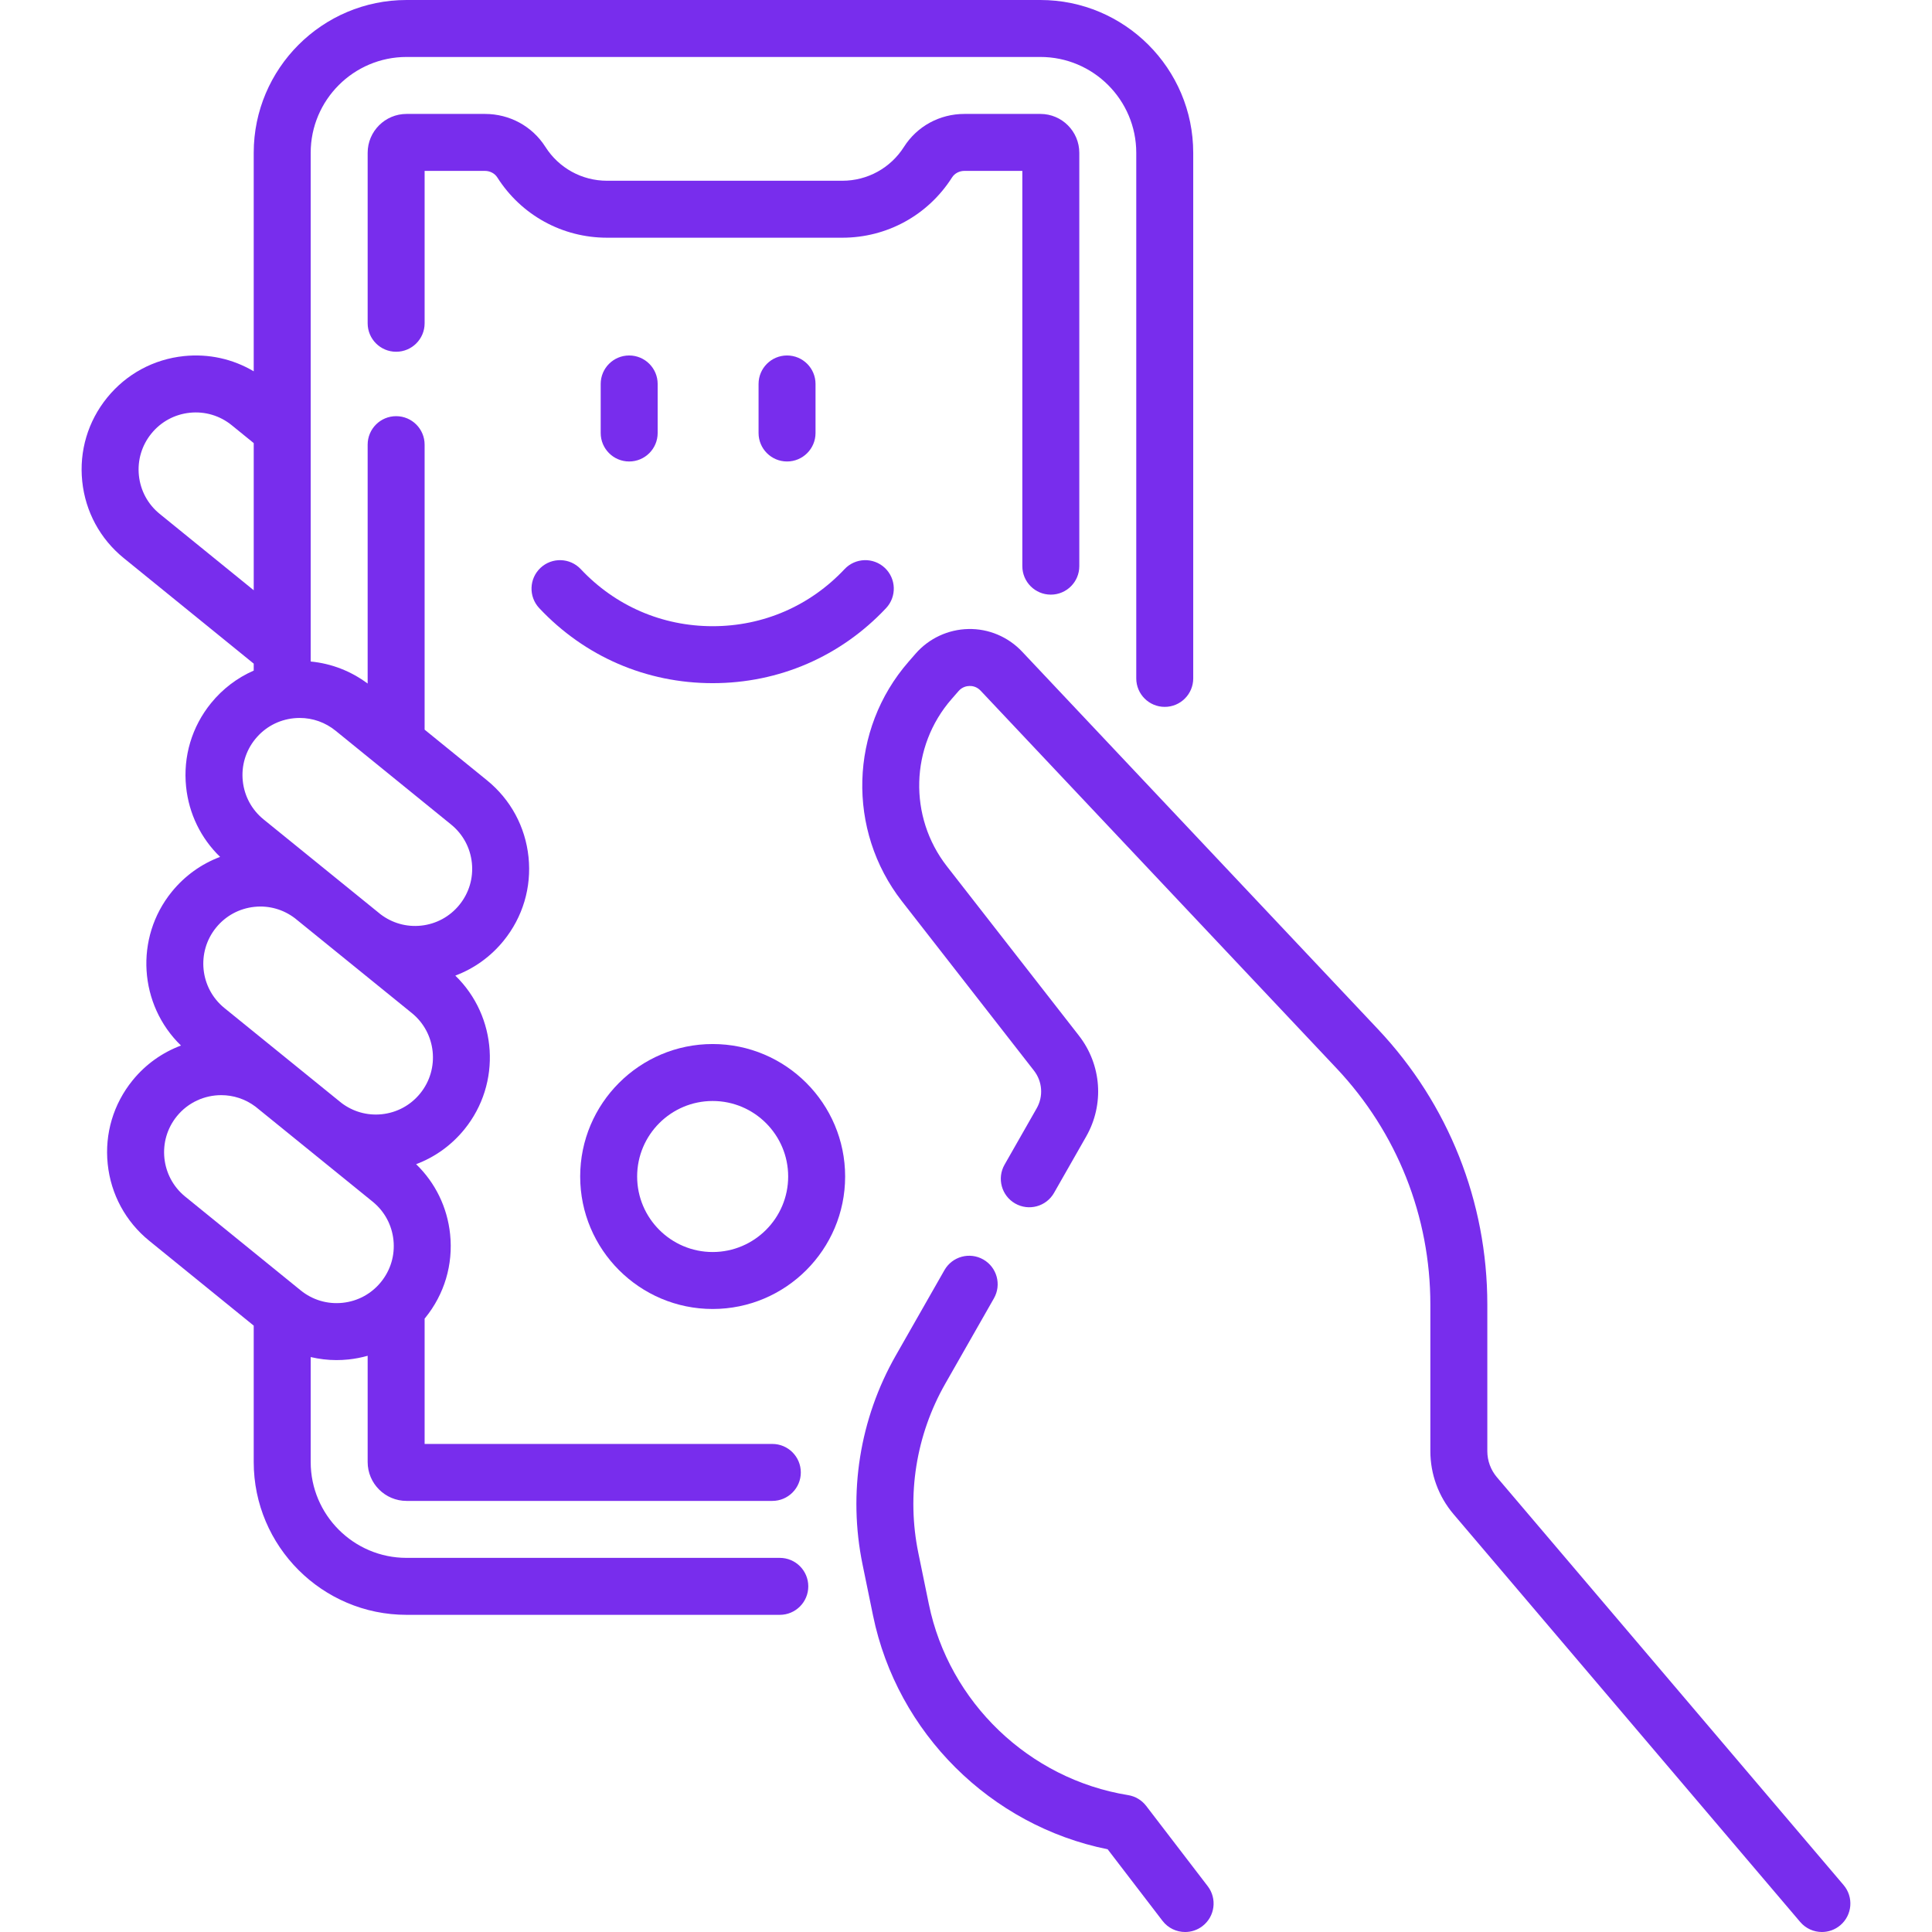 <?xml version="1.0"?>
<svg xmlns="http://www.w3.org/2000/svg" id="Capa_1" enable-background="new 0 0 508.735 508.735" height="512px" viewBox="0 0 508.735 508.735" width="512px" class=""><g><g><path d="m205.339 410.219h-98.288c-13.917 0-25.239-11.322-25.239-25.239v-27.638c2.208.514 4.475.799 6.777.799 1.047 0 2.101-.054 3.156-.164 1.732-.179 3.424-.512 5.067-.972v27.975c0 5.646 4.593 10.239 10.239 10.239h96.319c4.142 0 7.5-3.357 7.5-7.5s-3.358-7.5-7.5-7.5h-91.558v-33.005c.05-.061.103-.118.153-.179 5.059-6.229 7.389-14.055 6.561-22.036-.735-7.091-3.889-13.546-8.951-18.446 4.931-1.851 9.306-4.979 12.714-9.176 9.875-12.16 8.646-29.771-2.394-40.48 4.932-1.851 9.308-4.979 12.717-9.177 5.058-6.229 7.388-14.055 6.56-22.036-.828-7.98-4.714-15.162-10.943-20.22l-16.417-13.332v-75.046c0-4.143-3.358-7.5-7.5-7.5s-7.5 3.357-7.5 7.5v62.906c-4.431-3.302-9.59-5.285-15-5.803v-133.95c0-13.917 11.323-25.239 25.24-25.239h166.912c13.917 0 25.239 11.322 25.239 25.239v138.396c0 4.143 3.358 7.5 7.5 7.5s7.5-3.357 7.5-7.5v-138.396c-.001-22.188-18.052-40.239-40.24-40.239h-166.911c-22.188 0-40.24 18.051-40.24 40.239v57.534c-5.508-3.268-11.892-4.68-18.376-4.008-7.981.828-15.162 4.714-20.22 10.943s-7.388 14.055-6.56 22.036c.828 7.98 4.714 15.162 10.942 20.22l34.214 27.784v1.831c-4.33 1.895-8.177 4.802-11.243 8.577-5.058 6.229-7.388 14.055-6.56 22.036.735 7.09 3.889 13.545 8.951 18.445-4.931 1.851-9.305 4.979-12.714 9.176-9.88 12.167-8.645 29.789 2.41 40.496-4.828 1.81-9.254 4.877-12.732 9.161-5.059 6.229-7.389 14.055-6.561 22.036.828 7.98 4.714 15.162 10.942 20.221l27.507 22.337v35.915c0 22.188 18.051 40.239 40.239 40.239h98.288c4.142 0 7.5-3.357 7.5-7.5s-3.358-7.499-7.5-7.499zm-163.285-274.9c-3.119-2.532-5.064-6.127-5.479-10.123s.752-7.914 3.285-11.033c2.532-3.118 6.127-5.063 10.124-5.479 3.992-.413 7.914.752 11.032 3.285l5.796 4.707v38.748zm25.16 59.292c2.532-3.118 6.127-5.063 10.124-5.479.528-.055 1.055-.082 1.58-.082 3.438 0 6.747 1.17 9.453 3.367l30.404 24.689c3.118 2.532 5.064 6.127 5.479 10.123.414 3.996-.752 7.914-3.285 11.033-2.532 3.118-6.127 5.063-10.124 5.479-3.831.397-7.585-.674-10.638-2.996l-30.798-24.979c-3.119-2.532-5.064-6.127-5.479-10.123s.751-7.913 3.284-11.032zm-10.323 49.658c2.532-3.118 6.127-5.063 10.124-5.479 3.829-.397 7.584.674 10.637 2.995l30.799 24.98c6.438 5.228 7.422 14.719 2.194 21.156-2.532 3.118-6.127 5.064-10.124 5.479-3.826.395-7.575-.671-10.626-2.986l-30.81-24.988c-6.438-5.228-7.422-14.719-2.194-21.157zm-10.323 49.658c2.968-3.655 7.311-5.553 11.689-5.553 3.156 0 6.325 1 9.015 3.023l30.855 25.025c3.119 2.532 5.064 6.128 5.479 10.124.415 3.995-.752 7.913-3.285 11.032-2.532 3.118-6.128 5.064-10.124 5.479-3.994.413-7.913-.753-11.032-3.285l-30.404-24.689c-6.437-5.228-7.421-14.719-2.193-21.156z" data-original="#000000" class="active-path" data-old_color="#000000" fill="#782DED"/><path d="m276.702 156.58c4.142 0 7.5-3.357 7.5-7.5v-108.841c0-5.646-4.593-10.239-10.239-10.239h-20.015c-6.51 0-12.458 3.24-15.91 8.669-3.554 5.589-9.624 8.925-16.236 8.925h-61.958c-6.613 0-12.683-3.337-16.237-8.925-3.452-5.429-9.399-8.669-15.91-8.669h-20.646c-5.646 0-10.239 4.594-10.239 10.239v44.884c0 4.143 3.358 7.5 7.5 7.5s7.5-3.357 7.5-7.5v-40.123h15.885c1.332 0 2.579.658 3.252 1.718 6.322 9.941 17.124 15.876 28.894 15.876h61.958c11.771 0 22.572-5.935 28.894-15.875.674-1.061 1.92-1.719 3.253-1.719h15.254v104.08c0 4.143 3.358 7.5 7.5 7.5z" data-original="#000000" class="active-path" data-old_color="#000000" fill="#782DED"/><path d="m485.458 496.378-91.291-107.391c-1.628-1.916-2.525-4.355-2.525-6.87v-38.613c0-27.049-10.217-52.785-28.769-72.469l-93.747-99.462c-3.654-3.877-8.808-6.064-14.131-5.939-5.327.103-10.391 2.464-13.892 6.479l-1.857 2.13c-15.58 17.864-16.31 44.398-1.736 63.094l34.75 44.575c2.238 2.871 2.52 6.77.717 9.933l-8.457 14.837c-2.051 3.599-.797 8.179 2.802 10.229 3.597 2.051 8.178.798 10.229-2.802l8.458-14.837c4.824-8.464 4.071-18.898-1.918-26.583l-34.75-44.575c-10.167-13.041-9.657-31.551 1.211-44.012l1.857-2.13c.993-1.139 2.228-1.329 2.876-1.342.644-.028 1.889.131 2.925 1.23l93.747 99.463c15.918 16.889 24.685 38.971 24.685 62.18v38.613c0 6.07 2.165 11.96 6.097 16.585l91.291 107.391c1.483 1.745 3.594 2.643 5.718 2.643 1.717 0 3.443-.586 4.854-1.786 3.155-2.682 3.538-7.416.856-10.571z" data-original="#000000" class="active-path" data-old_color="#000000" fill="#782DED"/><path d="m301.814 475.533c-1.165-1.52-2.866-2.536-4.756-2.842-26.075-4.215-47.164-24.431-52.478-50.304l-2.764-13.461c-3.128-15.23-.61-31.057 7.09-44.565l12.815-22.483c2.051-3.599.797-8.179-2.802-10.229-3.597-2.05-8.179-.797-10.229 2.802l-12.815 22.483c-9.505 16.674-12.613 36.211-8.752 55.011l2.764 13.461c6.354 30.941 30.984 55.327 61.782 61.55l14.443 18.843c1.477 1.927 3.705 2.938 5.958 2.938 1.592 0 3.196-.505 4.557-1.548 3.288-2.52 3.91-7.228 1.39-10.515z" data-original="#000000" class="active-path" data-old_color="#000000" fill="#782DED"/><path d="m152.927 149.865c-2.836-3.019-7.582-3.167-10.602-.332-3.019 2.837-3.167 7.583-.331 10.602 11.968 12.74 28.185 19.756 45.664 19.756s33.695-7.016 45.662-19.756c2.836-3.019 2.688-7.766-.331-10.602-3.02-2.835-7.766-2.688-10.602.332-9.102 9.689-21.436 15.025-34.73 15.025s-25.628-5.335-34.73-15.025z" data-original="#000000" class="active-path" data-old_color="#000000" fill="#782DED"/><path d="m173.175 114.018v-12.914c0-4.143-3.358-7.5-7.5-7.5s-7.5 3.357-7.5 7.5v12.914c0 4.143 3.358 7.5 7.5 7.5s7.5-3.358 7.5-7.5z" data-original="#000000" class="active-path" data-old_color="#000000" fill="#782DED"/><path d="m214.745 114.018v-12.914c0-4.143-3.358-7.5-7.5-7.5s-7.5 3.357-7.5 7.5v12.914c0 4.143 3.358 7.5 7.5 7.5s7.5-3.358 7.5-7.5z" data-original="#000000" class="active-path" data-old_color="#000000" fill="#782DED"/><path d="m187.657 274.915c-19.235 0-34.884 15.648-34.884 34.884s15.649 34.884 34.884 34.884 34.884-15.648 34.884-34.884-15.649-34.884-34.884-34.884zm0 54.768c-10.964 0-19.884-8.92-19.884-19.884s8.92-19.884 19.884-19.884 19.884 8.92 19.884 19.884-8.92 19.884-19.884 19.884z" data-original="#000000" class="active-path" data-old_color="#000000" fill="#782DED"/></g></g> </svg>
